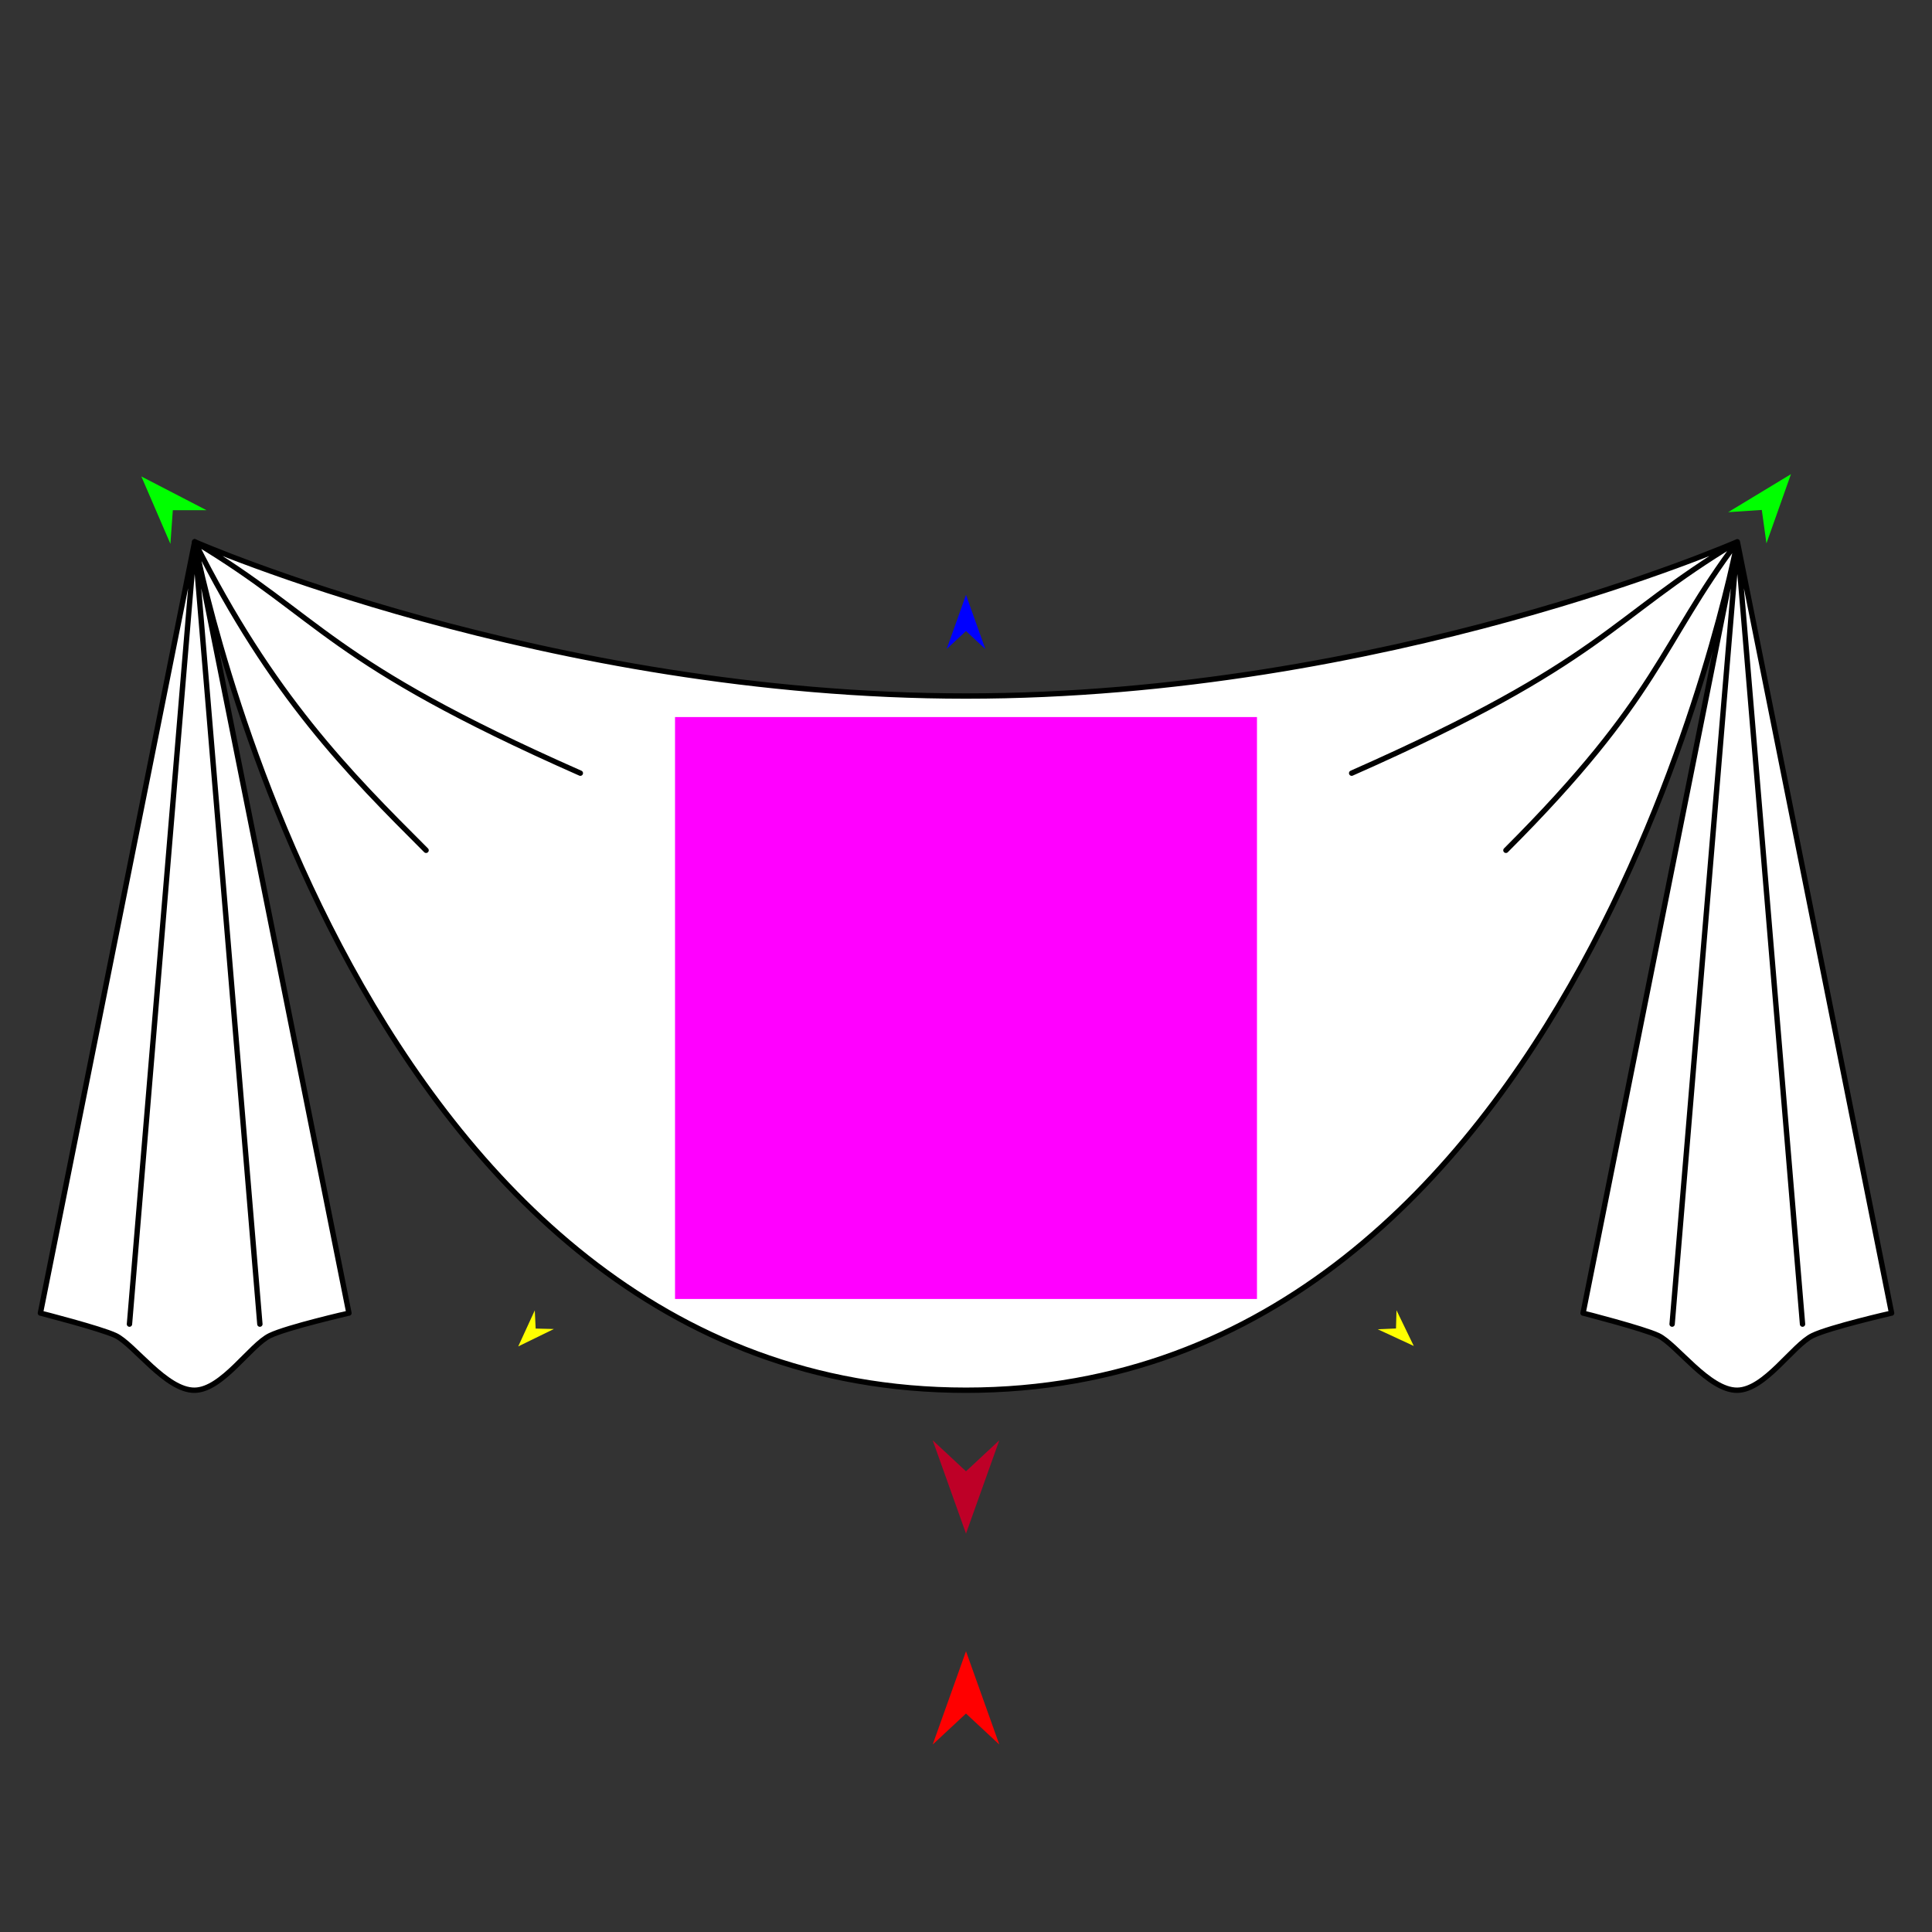 <?xml version="1.0" encoding="utf-8"?>
<!-- Generator: Moho 12.5 build 22414 -->
<!DOCTYPE svg PUBLIC "-//W3C//DTD SVG 1.1//EN" "http://www.w3.org/Graphics/SVG/1.1/DTD/svg11.dtd">
<svg version="1.1" id="Frame_0" xmlns="http://www.w3.org/2000/svg" xmlns:xlink="http://www.w3.org/1999/xlink" width="720px" height="720px">
<rect width="100%" height="100%" fill="#333333" stroke="none"/>
<g id="drape">
<g id="bunting">
<path fill="#ffffff" fill-rule="evenodd" stroke="none" d="M 704.941 489.353 C 704.935 489.324 647.457 201.931 647.451 201.902 C 647.445 201.931 589.966 489.324 589.960 489.353 C 589.963 489.353 612.432 495.085 618.007 497.740 C 624.824 500.988 636.807 518.244 647.451 518.098 C 657.756 517.956 668.149 501.294 675.497 497.740 C 681.988 494.601 704.938 489.353 704.941 489.353 M 360.000 518.098 C 131.647 518.098 72.549 201.902 72.549 201.902 C 72.549 201.902 203.549 259.392 360.000 259.392 C 516.452 259.392 647.451 201.902 647.451 201.902 C 647.451 201.902 588.353 518.098 360.000 518.098 Z"/>
<path fill="none" stroke="#000000" stroke-width="2" stroke-linecap="round" stroke-linejoin="round" d="M 216.275 288.137 C 121.195 246.125 120.458 230.647 72.549 201.902 C 101.295 259.392 130.040 288.137 158.785 316.882 M 503.726 288.137 C 598.805 246.125 599.543 230.647 647.451 201.902 C 647.453 201.931 663.650 396.274 671.750 493.460 M 623.152 493.460 C 631.252 396.274 647.449 201.931 647.451 201.902 C 618.706 240.229 618.706 259.392 561.216 316.882 M 704.941 489.353 C 704.935 489.324 647.457 201.931 647.451 201.902 C 647.445 201.931 589.966 489.324 589.960 489.353 C 589.963 489.353 612.432 495.085 618.007 497.740 C 624.824 500.988 636.807 518.244 647.451 518.098 C 657.756 517.956 668.149 501.294 675.497 497.740 C 681.988 494.601 704.938 489.353 704.941 489.353 M 360.000 518.098 C 131.647 518.098 72.549 201.902 72.549 201.902 C 72.549 201.902 203.549 259.392 360.000 259.392 C 516.452 259.392 647.451 201.902 647.451 201.902 C 647.451 201.902 588.353 518.098 360.000 518.098 "/>
<path fill="#ffffff" fill-rule="evenodd" stroke="none" d="M 72.550 201.902 C 72.544 201.931 15.065 489.324 15.059 489.353 C 15.062 489.353 37.530 495.084 43.105 497.740 C 49.922 500.988 61.905 518.244 72.550 518.098 C 82.854 517.956 93.247 501.294 100.595 497.740 C 107.087 494.601 130.037 489.353 130.040 489.353 C 130.034 489.324 72.555 201.931 72.550 201.902 Z"/>
<path fill="none" stroke="#000000" stroke-width="2" stroke-linecap="round" stroke-linejoin="round" d="M 72.550 201.902 C 72.552 201.931 88.749 396.274 96.848 493.460 M 48.250 493.460 C 56.350 396.274 72.547 201.931 72.550 201.902 C 72.555 201.931 130.034 489.324 130.040 489.353 C 130.037 489.353 107.087 494.601 100.595 497.740 C 93.247 501.294 82.854 517.956 72.550 518.098 C 61.905 518.244 49.922 500.988 43.105 497.740 C 37.530 495.084 15.062 489.353 15.059 489.353 C 15.065 489.324 72.544 201.931 72.550 201.902 "/>
</g>
<g id="specs_2">
<path fill="#ff00ff" fill-rule="evenodd" stroke="none" d="M 251.564 484.089 C 251.586 484.089 468.414 484.089 468.436 484.089 C 468.436 484.067 468.436 267.239 468.436 267.218 C 468.414 267.218 251.586 267.218 251.564 267.218 C 251.564 267.239 251.564 484.067 251.564 484.089 Z"/>
<path fill="#ff0000" fill-rule="evenodd" stroke="none" d="M 360.000 615.371 C 360.001 615.375 372.416 650.138 372.417 650.141 C 372.416 650.140 360.001 638.588 360.000 638.587 C 359.999 638.588 347.584 650.140 347.583 650.141 C 347.584 650.138 359.999 615.375 360.000 615.371 Z"/>
<path fill="#0000ff" fill-rule="evenodd" stroke="none" d="M 360.000 221.690 C 360.001 221.692 367.212 241.885 367.213 241.887 C 367.212 241.887 360.001 235.177 360.000 235.176 C 359.999 235.177 352.788 241.887 352.787 241.887 C 352.788 241.885 359.999 221.692 360.000 221.690 Z"/>
<path fill="#ffff00" fill-rule="evenodd" stroke="none" d="M 193.125 501.771 C 193.126 501.769 199.297 488.333 199.298 488.332 C 199.298 488.332 199.623 495.117 199.623 495.118 C 199.623 495.118 206.414 495.282 206.414 495.282 C 206.413 495.283 193.127 501.770 193.125 501.771 Z"/>
<path fill="#ffff00" fill-rule="evenodd" stroke="none" d="M 526.875 501.606 C 526.874 501.605 520.435 488.295 520.434 488.293 C 520.434 488.294 520.245 495.084 520.245 495.085 C 520.245 495.085 513.458 495.386 513.458 495.386 C 513.459 495.386 526.873 501.605 526.875 501.606 Z"/>
<path fill="#00ff00" fill-rule="evenodd" stroke="none" d="M 667.434 176.708 C 667.433 176.711 658.304 202.489 658.303 202.492 C 658.302 202.491 656.574 190.047 656.573 190.045 C 656.572 190.045 644.037 190.873 644.035 190.873 C 644.038 190.872 667.432 176.709 667.434 176.708 Z"/>
<path fill="#00ff00" fill-rule="evenodd" stroke="none" d="M 52.678 177.562 C 52.679 177.565 63.507 202.678 63.508 202.680 C 63.508 202.679 64.403 190.147 64.403 190.146 C 64.404 190.146 76.967 190.136 76.969 190.136 C 76.966 190.135 52.680 177.564 52.678 177.562 Z"/>
<path fill="#be0027" fill-rule="evenodd" stroke="none" d="M 360.000 571.526 C 360.001 571.523 372.416 536.760 372.417 536.756 C 372.416 536.758 360.001 548.309 360.000 548.310 C 359.999 548.309 347.584 536.758 347.583 536.756 C 347.584 536.760 359.999 571.523 360.000 571.526 Z"/>
</g>
</g>
</svg>

